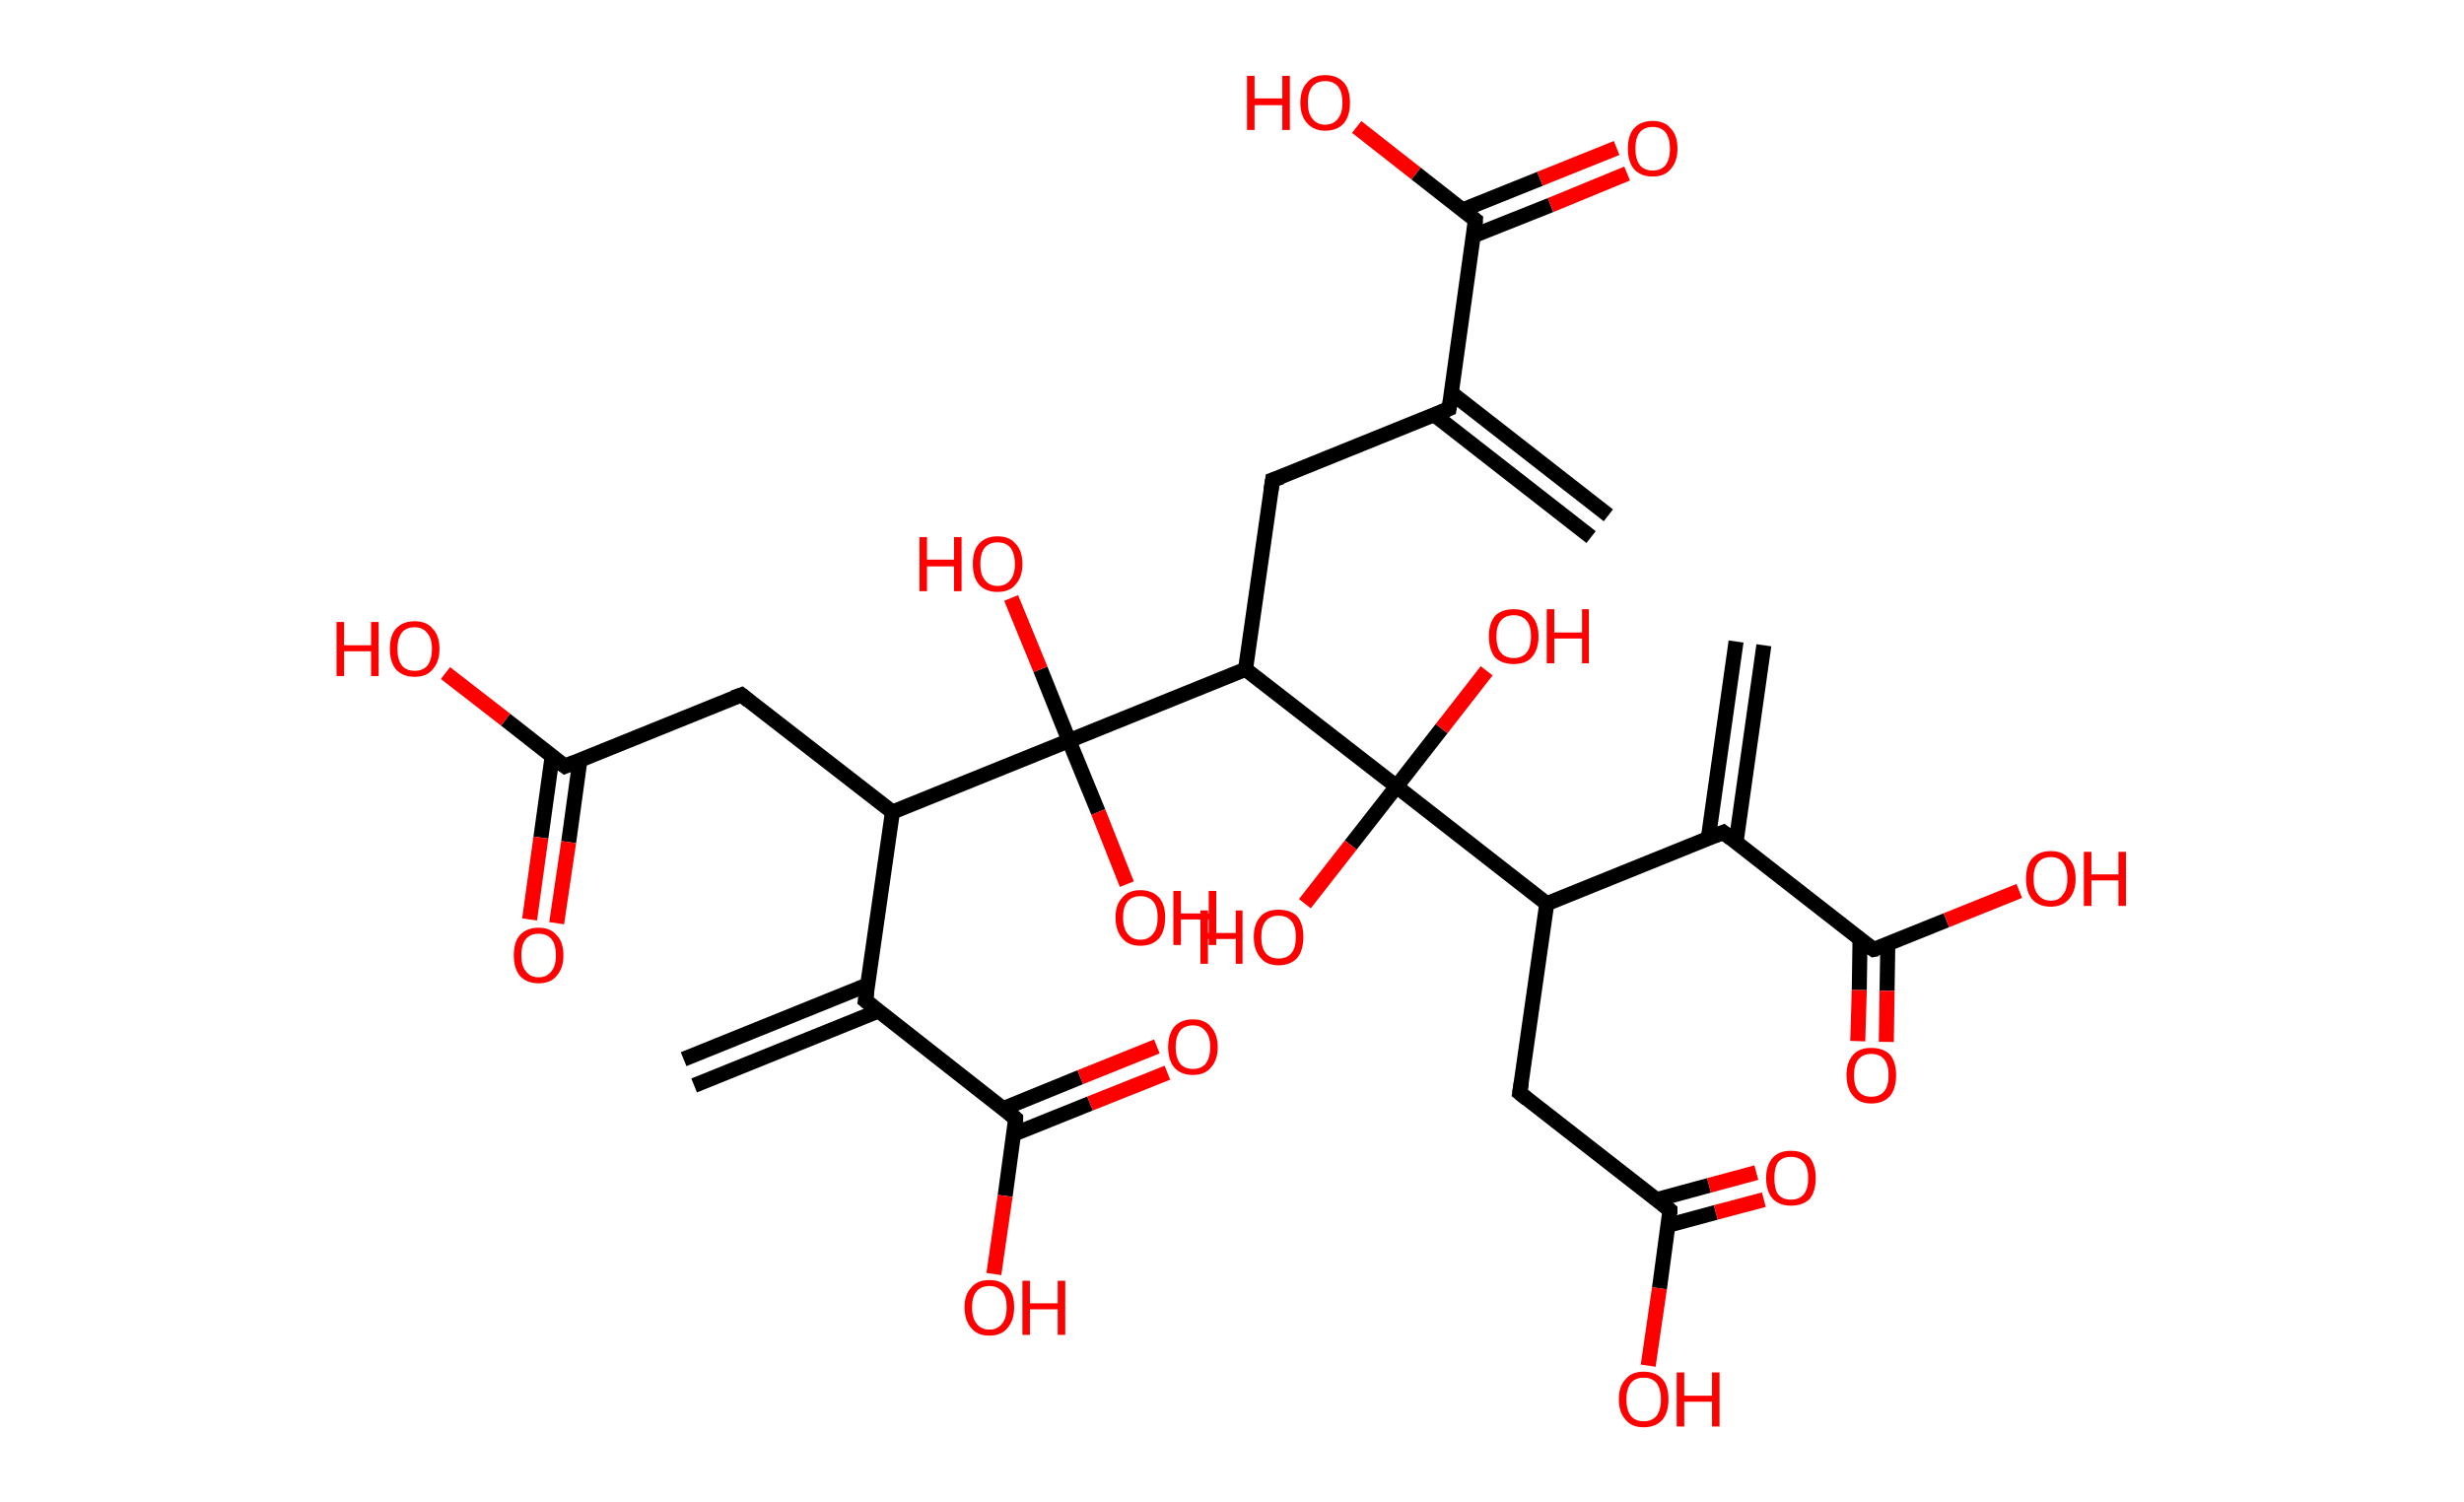 <?xml version='1.0' encoding='ASCII' standalone='yes'?>
<svg xmlns="http://www.w3.org/2000/svg" xmlns:rdkit="http://www.rdkit.org/xml" xmlns:xlink="http://www.w3.org/1999/xlink" version="1.1" baseProfile="full" xml:space="preserve" width="328px" height="200px" viewBox="0 0 328 200">
<!-- END OF HEADER -->
<rect style="opacity:1.0;fill:#FFFFFF;stroke:none" width="328.0" height="200.0" x="0.0" y="0.0"> </rect>
<path class="bond-0 atom-0 atom-1" d="M 211.8,71.5 L 190.9,55.2" style="fill:none;fill-rule:evenodd;stroke:#000000;stroke-width:2.0px;stroke-linecap:butt;stroke-linejoin:miter;stroke-opacity:1"/>
<path class="bond-0 atom-0 atom-1" d="M 214.1,68.6 L 193.2,52.3" style="fill:none;fill-rule:evenodd;stroke:#000000;stroke-width:2.0px;stroke-linecap:butt;stroke-linejoin:miter;stroke-opacity:1"/>
<path class="bond-1 atom-1 atom-2" d="M 192.9,54.4 L 169.4,63.9" style="fill:none;fill-rule:evenodd;stroke:#000000;stroke-width:2.0px;stroke-linecap:butt;stroke-linejoin:miter;stroke-opacity:1"/>
<path class="bond-2 atom-2 atom-3" d="M 169.4,63.9 L 165.8,89.1" style="fill:none;fill-rule:evenodd;stroke:#000000;stroke-width:2.0px;stroke-linecap:butt;stroke-linejoin:miter;stroke-opacity:1"/>
<path class="bond-3 atom-3 atom-4" d="M 165.8,89.1 L 142.3,98.6" style="fill:none;fill-rule:evenodd;stroke:#000000;stroke-width:2.0px;stroke-linecap:butt;stroke-linejoin:miter;stroke-opacity:1"/>
<path class="bond-4 atom-4 atom-5" d="M 142.3,98.6 L 138.5,89.1" style="fill:none;fill-rule:evenodd;stroke:#000000;stroke-width:2.0px;stroke-linecap:butt;stroke-linejoin:miter;stroke-opacity:1"/>
<path class="bond-4 atom-4 atom-5" d="M 138.5,89.1 L 134.6,79.6" style="fill:none;fill-rule:evenodd;stroke:#FF0000;stroke-width:2.0px;stroke-linecap:butt;stroke-linejoin:miter;stroke-opacity:1"/>
<path class="bond-5 atom-4 atom-6" d="M 142.3,98.6 L 146.2,108.1" style="fill:none;fill-rule:evenodd;stroke:#000000;stroke-width:2.0px;stroke-linecap:butt;stroke-linejoin:miter;stroke-opacity:1"/>
<path class="bond-5 atom-4 atom-6" d="M 146.2,108.1 L 150.0,117.7" style="fill:none;fill-rule:evenodd;stroke:#FF0000;stroke-width:2.0px;stroke-linecap:butt;stroke-linejoin:miter;stroke-opacity:1"/>
<path class="bond-6 atom-4 atom-7" d="M 142.3,98.6 L 118.8,108.1" style="fill:none;fill-rule:evenodd;stroke:#000000;stroke-width:2.0px;stroke-linecap:butt;stroke-linejoin:miter;stroke-opacity:1"/>
<path class="bond-7 atom-7 atom-8" d="M 118.8,108.1 L 98.7,92.5" style="fill:none;fill-rule:evenodd;stroke:#000000;stroke-width:2.0px;stroke-linecap:butt;stroke-linejoin:miter;stroke-opacity:1"/>
<path class="bond-8 atom-8 atom-9" d="M 98.7,92.5 L 75.2,102.0" style="fill:none;fill-rule:evenodd;stroke:#000000;stroke-width:2.0px;stroke-linecap:butt;stroke-linejoin:miter;stroke-opacity:1"/>
<path class="bond-9 atom-9 atom-10" d="M 73.5,100.7 L 72.0,111.5" style="fill:none;fill-rule:evenodd;stroke:#000000;stroke-width:2.0px;stroke-linecap:butt;stroke-linejoin:miter;stroke-opacity:1"/>
<path class="bond-9 atom-9 atom-10" d="M 72.0,111.5 L 70.5,122.4" style="fill:none;fill-rule:evenodd;stroke:#FF0000;stroke-width:2.0px;stroke-linecap:butt;stroke-linejoin:miter;stroke-opacity:1"/>
<path class="bond-9 atom-9 atom-10" d="M 77.2,101.2 L 75.7,112.1" style="fill:none;fill-rule:evenodd;stroke:#000000;stroke-width:2.0px;stroke-linecap:butt;stroke-linejoin:miter;stroke-opacity:1"/>
<path class="bond-9 atom-9 atom-10" d="M 75.7,112.1 L 74.1,122.9" style="fill:none;fill-rule:evenodd;stroke:#FF0000;stroke-width:2.0px;stroke-linecap:butt;stroke-linejoin:miter;stroke-opacity:1"/>
<path class="bond-10 atom-9 atom-11" d="M 75.2,102.0 L 67.3,95.8" style="fill:none;fill-rule:evenodd;stroke:#000000;stroke-width:2.0px;stroke-linecap:butt;stroke-linejoin:miter;stroke-opacity:1"/>
<path class="bond-10 atom-9 atom-11" d="M 67.3,95.8 L 59.3,89.6" style="fill:none;fill-rule:evenodd;stroke:#FF0000;stroke-width:2.0px;stroke-linecap:butt;stroke-linejoin:miter;stroke-opacity:1"/>
<path class="bond-11 atom-7 atom-12" d="M 118.8,108.1 L 115.2,133.2" style="fill:none;fill-rule:evenodd;stroke:#000000;stroke-width:2.0px;stroke-linecap:butt;stroke-linejoin:miter;stroke-opacity:1"/>
<path class="bond-12 atom-12 atom-13" d="M 115.5,131.1 L 91.0,141.0" style="fill:none;fill-rule:evenodd;stroke:#000000;stroke-width:2.0px;stroke-linecap:butt;stroke-linejoin:miter;stroke-opacity:1"/>
<path class="bond-12 atom-12 atom-13" d="M 116.9,134.6 L 92.4,144.5" style="fill:none;fill-rule:evenodd;stroke:#000000;stroke-width:2.0px;stroke-linecap:butt;stroke-linejoin:miter;stroke-opacity:1"/>
<path class="bond-13 atom-12 atom-14" d="M 115.2,133.2 L 135.2,148.9" style="fill:none;fill-rule:evenodd;stroke:#000000;stroke-width:2.0px;stroke-linecap:butt;stroke-linejoin:miter;stroke-opacity:1"/>
<path class="bond-14 atom-14 atom-15" d="M 134.9,151.0 L 145.1,146.9" style="fill:none;fill-rule:evenodd;stroke:#000000;stroke-width:2.0px;stroke-linecap:butt;stroke-linejoin:miter;stroke-opacity:1"/>
<path class="bond-14 atom-14 atom-15" d="M 145.1,146.9 L 155.4,142.8" style="fill:none;fill-rule:evenodd;stroke:#FF0000;stroke-width:2.0px;stroke-linecap:butt;stroke-linejoin:miter;stroke-opacity:1"/>
<path class="bond-14 atom-14 atom-15" d="M 133.5,147.6 L 143.8,143.4" style="fill:none;fill-rule:evenodd;stroke:#000000;stroke-width:2.0px;stroke-linecap:butt;stroke-linejoin:miter;stroke-opacity:1"/>
<path class="bond-14 atom-14 atom-15" d="M 143.8,143.4 L 154.0,139.3" style="fill:none;fill-rule:evenodd;stroke:#FF0000;stroke-width:2.0px;stroke-linecap:butt;stroke-linejoin:miter;stroke-opacity:1"/>
<path class="bond-15 atom-14 atom-16" d="M 135.2,148.9 L 133.8,159.2" style="fill:none;fill-rule:evenodd;stroke:#000000;stroke-width:2.0px;stroke-linecap:butt;stroke-linejoin:miter;stroke-opacity:1"/>
<path class="bond-15 atom-14 atom-16" d="M 133.8,159.2 L 132.3,169.6" style="fill:none;fill-rule:evenodd;stroke:#FF0000;stroke-width:2.0px;stroke-linecap:butt;stroke-linejoin:miter;stroke-opacity:1"/>
<path class="bond-16 atom-3 atom-17" d="M 165.8,89.1 L 185.9,104.7" style="fill:none;fill-rule:evenodd;stroke:#000000;stroke-width:2.0px;stroke-linecap:butt;stroke-linejoin:miter;stroke-opacity:1"/>
<path class="bond-17 atom-17 atom-18" d="M 185.9,104.7 L 191.9,97.0" style="fill:none;fill-rule:evenodd;stroke:#000000;stroke-width:2.0px;stroke-linecap:butt;stroke-linejoin:miter;stroke-opacity:1"/>
<path class="bond-17 atom-17 atom-18" d="M 191.9,97.0 L 197.9,89.3" style="fill:none;fill-rule:evenodd;stroke:#FF0000;stroke-width:2.0px;stroke-linecap:butt;stroke-linejoin:miter;stroke-opacity:1"/>
<path class="bond-18 atom-17 atom-19" d="M 185.9,104.7 L 179.8,112.5" style="fill:none;fill-rule:evenodd;stroke:#000000;stroke-width:2.0px;stroke-linecap:butt;stroke-linejoin:miter;stroke-opacity:1"/>
<path class="bond-18 atom-17 atom-19" d="M 179.8,112.5 L 173.7,120.3" style="fill:none;fill-rule:evenodd;stroke:#FF0000;stroke-width:2.0px;stroke-linecap:butt;stroke-linejoin:miter;stroke-opacity:1"/>
<path class="bond-19 atom-17 atom-20" d="M 185.9,104.7 L 205.9,120.3" style="fill:none;fill-rule:evenodd;stroke:#000000;stroke-width:2.0px;stroke-linecap:butt;stroke-linejoin:miter;stroke-opacity:1"/>
<path class="bond-20 atom-20 atom-21" d="M 205.9,120.3 L 202.3,145.5" style="fill:none;fill-rule:evenodd;stroke:#000000;stroke-width:2.0px;stroke-linecap:butt;stroke-linejoin:miter;stroke-opacity:1"/>
<path class="bond-21 atom-21 atom-22" d="M 202.3,145.5 L 222.3,161.1" style="fill:none;fill-rule:evenodd;stroke:#000000;stroke-width:2.0px;stroke-linecap:butt;stroke-linejoin:miter;stroke-opacity:1"/>
<path class="bond-22 atom-22 atom-23" d="M 222.1,163.1 L 228.4,161.4" style="fill:none;fill-rule:evenodd;stroke:#000000;stroke-width:2.0px;stroke-linecap:butt;stroke-linejoin:miter;stroke-opacity:1"/>
<path class="bond-22 atom-22 atom-23" d="M 228.4,161.4 L 234.8,159.7" style="fill:none;fill-rule:evenodd;stroke:#FF0000;stroke-width:2.0px;stroke-linecap:butt;stroke-linejoin:miter;stroke-opacity:1"/>
<path class="bond-22 atom-22 atom-23" d="M 220.5,159.7 L 227.5,157.8" style="fill:none;fill-rule:evenodd;stroke:#000000;stroke-width:2.0px;stroke-linecap:butt;stroke-linejoin:miter;stroke-opacity:1"/>
<path class="bond-22 atom-22 atom-23" d="M 227.5,157.8 L 233.8,156.1" style="fill:none;fill-rule:evenodd;stroke:#FF0000;stroke-width:2.0px;stroke-linecap:butt;stroke-linejoin:miter;stroke-opacity:1"/>
<path class="bond-23 atom-22 atom-24" d="M 222.3,161.1 L 220.9,171.5" style="fill:none;fill-rule:evenodd;stroke:#000000;stroke-width:2.0px;stroke-linecap:butt;stroke-linejoin:miter;stroke-opacity:1"/>
<path class="bond-23 atom-22 atom-24" d="M 220.9,171.5 L 219.4,181.8" style="fill:none;fill-rule:evenodd;stroke:#FF0000;stroke-width:2.0px;stroke-linecap:butt;stroke-linejoin:miter;stroke-opacity:1"/>
<path class="bond-24 atom-20 atom-25" d="M 205.9,120.3 L 229.4,110.8" style="fill:none;fill-rule:evenodd;stroke:#000000;stroke-width:2.0px;stroke-linecap:butt;stroke-linejoin:miter;stroke-opacity:1"/>
<path class="bond-25 atom-25 atom-26" d="M 231.1,112.1 L 234.8,85.9" style="fill:none;fill-rule:evenodd;stroke:#000000;stroke-width:2.0px;stroke-linecap:butt;stroke-linejoin:miter;stroke-opacity:1"/>
<path class="bond-25 atom-25 atom-26" d="M 227.4,111.6 L 231.1,85.4" style="fill:none;fill-rule:evenodd;stroke:#000000;stroke-width:2.0px;stroke-linecap:butt;stroke-linejoin:miter;stroke-opacity:1"/>
<path class="bond-26 atom-25 atom-27" d="M 229.4,110.8 L 249.4,126.4" style="fill:none;fill-rule:evenodd;stroke:#000000;stroke-width:2.0px;stroke-linecap:butt;stroke-linejoin:miter;stroke-opacity:1"/>
<path class="bond-27 atom-27 atom-28" d="M 247.6,125.0 L 247.5,131.8" style="fill:none;fill-rule:evenodd;stroke:#000000;stroke-width:2.0px;stroke-linecap:butt;stroke-linejoin:miter;stroke-opacity:1"/>
<path class="bond-27 atom-27 atom-28" d="M 247.5,131.8 L 247.3,138.6" style="fill:none;fill-rule:evenodd;stroke:#FF0000;stroke-width:2.0px;stroke-linecap:butt;stroke-linejoin:miter;stroke-opacity:1"/>
<path class="bond-27 atom-27 atom-28" d="M 251.3,125.7 L 251.2,131.9" style="fill:none;fill-rule:evenodd;stroke:#000000;stroke-width:2.0px;stroke-linecap:butt;stroke-linejoin:miter;stroke-opacity:1"/>
<path class="bond-27 atom-27 atom-28" d="M 251.2,131.9 L 251.1,138.7" style="fill:none;fill-rule:evenodd;stroke:#FF0000;stroke-width:2.0px;stroke-linecap:butt;stroke-linejoin:miter;stroke-opacity:1"/>
<path class="bond-28 atom-27 atom-29" d="M 249.4,126.4 L 259.1,122.5" style="fill:none;fill-rule:evenodd;stroke:#000000;stroke-width:2.0px;stroke-linecap:butt;stroke-linejoin:miter;stroke-opacity:1"/>
<path class="bond-28 atom-27 atom-29" d="M 259.1,122.5 L 268.8,118.6" style="fill:none;fill-rule:evenodd;stroke:#FF0000;stroke-width:2.0px;stroke-linecap:butt;stroke-linejoin:miter;stroke-opacity:1"/>
<path class="bond-29 atom-1 atom-30" d="M 192.9,54.4 L 196.4,29.3" style="fill:none;fill-rule:evenodd;stroke:#000000;stroke-width:2.0px;stroke-linecap:butt;stroke-linejoin:miter;stroke-opacity:1"/>
<path class="bond-30 atom-30 atom-31" d="M 196.1,31.4 L 206.4,27.3" style="fill:none;fill-rule:evenodd;stroke:#000000;stroke-width:2.0px;stroke-linecap:butt;stroke-linejoin:miter;stroke-opacity:1"/>
<path class="bond-30 atom-30 atom-31" d="M 206.4,27.3 L 216.6,23.1" style="fill:none;fill-rule:evenodd;stroke:#FF0000;stroke-width:2.0px;stroke-linecap:butt;stroke-linejoin:miter;stroke-opacity:1"/>
<path class="bond-30 atom-30 atom-31" d="M 194.8,27.9 L 205.0,23.8" style="fill:none;fill-rule:evenodd;stroke:#000000;stroke-width:2.0px;stroke-linecap:butt;stroke-linejoin:miter;stroke-opacity:1"/>
<path class="bond-30 atom-30 atom-31" d="M 205.0,23.8 L 215.2,19.7" style="fill:none;fill-rule:evenodd;stroke:#FF0000;stroke-width:2.0px;stroke-linecap:butt;stroke-linejoin:miter;stroke-opacity:1"/>
<path class="bond-31 atom-30 atom-32" d="M 196.4,29.3 L 188.5,23.1" style="fill:none;fill-rule:evenodd;stroke:#000000;stroke-width:2.0px;stroke-linecap:butt;stroke-linejoin:miter;stroke-opacity:1"/>
<path class="bond-31 atom-30 atom-32" d="M 188.5,23.1 L 180.6,16.9" style="fill:none;fill-rule:evenodd;stroke:#FF0000;stroke-width:2.0px;stroke-linecap:butt;stroke-linejoin:miter;stroke-opacity:1"/>
<path d="M 191.7,54.9 L 192.9,54.4 L 193.1,53.2" style="fill:none;stroke:#000000;stroke-width:2.0px;stroke-linecap:butt;stroke-linejoin:miter;stroke-opacity:1;"/>
<path d="M 170.6,63.5 L 169.4,63.9 L 169.2,65.2" style="fill:none;stroke:#000000;stroke-width:2.0px;stroke-linecap:butt;stroke-linejoin:miter;stroke-opacity:1;"/>
<path d="M 99.7,93.3 L 98.7,92.5 L 97.6,92.9" style="fill:none;stroke:#000000;stroke-width:2.0px;stroke-linecap:butt;stroke-linejoin:miter;stroke-opacity:1;"/>
<path d="M 76.4,101.5 L 75.2,102.0 L 74.8,101.7" style="fill:none;stroke:#000000;stroke-width:2.0px;stroke-linecap:butt;stroke-linejoin:miter;stroke-opacity:1;"/>
<path d="M 115.4,132.0 L 115.2,133.2 L 116.2,134.0" style="fill:none;stroke:#000000;stroke-width:2.0px;stroke-linecap:butt;stroke-linejoin:miter;stroke-opacity:1;"/>
<path d="M 134.2,148.1 L 135.2,148.9 L 135.2,149.4" style="fill:none;stroke:#000000;stroke-width:2.0px;stroke-linecap:butt;stroke-linejoin:miter;stroke-opacity:1;"/>
<path d="M 202.5,144.2 L 202.3,145.5 L 203.3,146.3" style="fill:none;stroke:#000000;stroke-width:2.0px;stroke-linecap:butt;stroke-linejoin:miter;stroke-opacity:1;"/>
<path d="M 221.3,160.3 L 222.3,161.1 L 222.3,161.6" style="fill:none;stroke:#000000;stroke-width:2.0px;stroke-linecap:butt;stroke-linejoin:miter;stroke-opacity:1;"/>
<path d="M 228.2,111.3 L 229.4,110.8 L 230.4,111.6" style="fill:none;stroke:#000000;stroke-width:2.0px;stroke-linecap:butt;stroke-linejoin:miter;stroke-opacity:1;"/>
<path d="M 248.4,125.7 L 249.4,126.4 L 249.9,126.3" style="fill:none;stroke:#000000;stroke-width:2.0px;stroke-linecap:butt;stroke-linejoin:miter;stroke-opacity:1;"/>
<path d="M 196.3,30.5 L 196.4,29.3 L 196.0,29.0" style="fill:none;stroke:#000000;stroke-width:2.0px;stroke-linecap:butt;stroke-linejoin:miter;stroke-opacity:1;"/>
<path class="atom-5" d="M 122.4 71.5 L 123.4 71.5 L 123.4 74.5 L 127.0 74.5 L 127.0 71.5 L 128.0 71.5 L 128.0 78.7 L 127.0 78.7 L 127.0 75.4 L 123.4 75.4 L 123.4 78.7 L 122.4 78.7 L 122.4 71.5 " fill="#FF0000"/>
<path class="atom-5" d="M 129.5 75.1 Q 129.5 73.3, 130.3 72.4 Q 131.2 71.4, 132.8 71.4 Q 134.4 71.4, 135.2 72.4 Q 136.1 73.3, 136.1 75.1 Q 136.1 76.8, 135.2 77.8 Q 134.4 78.8, 132.8 78.8 Q 131.2 78.8, 130.3 77.8 Q 129.5 76.8, 129.5 75.1 M 132.8 78.0 Q 133.9 78.0, 134.5 77.2 Q 135.1 76.5, 135.1 75.1 Q 135.1 73.7, 134.5 72.9 Q 133.9 72.2, 132.8 72.2 Q 131.7 72.2, 131.1 72.9 Q 130.5 73.6, 130.5 75.1 Q 130.5 76.5, 131.1 77.2 Q 131.7 78.0, 132.8 78.0 " fill="#FF0000"/>
<path class="atom-6" d="M 148.5 122.1 Q 148.5 120.4, 149.4 119.5 Q 150.2 118.5, 151.8 118.5 Q 153.4 118.5, 154.3 119.5 Q 155.1 120.4, 155.1 122.1 Q 155.1 123.9, 154.3 124.9 Q 153.4 125.9, 151.8 125.9 Q 150.2 125.9, 149.4 124.9 Q 148.5 123.9, 148.5 122.1 M 151.8 125.1 Q 152.9 125.1, 153.5 124.3 Q 154.1 123.6, 154.1 122.1 Q 154.1 120.7, 153.5 120.0 Q 152.9 119.3, 151.8 119.3 Q 150.7 119.3, 150.1 120.0 Q 149.5 120.7, 149.5 122.1 Q 149.5 123.6, 150.1 124.3 Q 150.7 125.1, 151.8 125.1 " fill="#FF0000"/>
<path class="atom-6" d="M 156.2 118.6 L 157.2 118.6 L 157.2 121.6 L 160.9 121.6 L 160.9 118.6 L 161.9 118.6 L 161.9 125.8 L 160.9 125.8 L 160.9 122.4 L 157.2 122.4 L 157.2 125.8 L 156.2 125.8 L 156.2 118.6 " fill="#FF0000"/>
<path class="atom-10" d="M 68.4 127.2 Q 68.4 125.4, 69.2 124.5 Q 70.1 123.5, 71.7 123.5 Q 73.3 123.5, 74.1 124.5 Q 75.0 125.4, 75.0 127.2 Q 75.0 128.9, 74.1 129.9 Q 73.3 130.9, 71.7 130.9 Q 70.1 130.9, 69.2 129.9 Q 68.4 128.9, 68.4 127.2 M 71.7 130.1 Q 72.8 130.1, 73.4 129.3 Q 74.0 128.6, 74.0 127.2 Q 74.0 125.7, 73.4 125.0 Q 72.8 124.3, 71.7 124.3 Q 70.6 124.3, 70.0 125.0 Q 69.4 125.7, 69.4 127.2 Q 69.4 128.6, 70.0 129.3 Q 70.6 130.1, 71.7 130.1 " fill="#FF0000"/>
<path class="atom-11" d="M 44.8 82.8 L 45.8 82.8 L 45.8 85.9 L 49.4 85.9 L 49.4 82.8 L 50.4 82.8 L 50.4 90.0 L 49.4 90.0 L 49.4 86.7 L 45.8 86.7 L 45.8 90.0 L 44.8 90.0 L 44.8 82.8 " fill="#FF0000"/>
<path class="atom-11" d="M 51.9 86.4 Q 51.9 84.6, 52.7 83.7 Q 53.6 82.7, 55.2 82.7 Q 56.8 82.7, 57.6 83.7 Q 58.5 84.6, 58.5 86.4 Q 58.5 88.1, 57.6 89.1 Q 56.8 90.1, 55.2 90.1 Q 53.6 90.1, 52.7 89.1 Q 51.9 88.1, 51.9 86.4 M 55.2 89.3 Q 56.3 89.3, 56.9 88.6 Q 57.5 87.8, 57.5 86.4 Q 57.5 85.0, 56.9 84.3 Q 56.3 83.5, 55.2 83.5 Q 54.1 83.5, 53.5 84.2 Q 52.9 85.0, 52.9 86.4 Q 52.9 87.8, 53.5 88.6 Q 54.1 89.3, 55.2 89.3 " fill="#FF0000"/>
<path class="atom-15" d="M 155.5 139.4 Q 155.5 137.7, 156.3 136.7 Q 157.2 135.7, 158.8 135.7 Q 160.4 135.7, 161.2 136.7 Q 162.1 137.7, 162.1 139.4 Q 162.1 141.1, 161.2 142.1 Q 160.4 143.1, 158.8 143.1 Q 157.2 143.1, 156.3 142.1 Q 155.5 141.1, 155.5 139.4 M 158.8 142.3 Q 159.9 142.3, 160.5 141.6 Q 161.1 140.8, 161.1 139.4 Q 161.1 138.0, 160.5 137.3 Q 159.9 136.5, 158.8 136.5 Q 157.7 136.5, 157.1 137.2 Q 156.5 138.0, 156.5 139.4 Q 156.5 140.8, 157.1 141.6 Q 157.7 142.3, 158.8 142.3 " fill="#FF0000"/>
<path class="atom-16" d="M 128.4 174.0 Q 128.4 172.3, 129.3 171.4 Q 130.1 170.4, 131.7 170.4 Q 133.3 170.4, 134.2 171.4 Q 135.0 172.3, 135.0 174.0 Q 135.0 175.8, 134.1 176.8 Q 133.3 177.8, 131.7 177.8 Q 130.1 177.8, 129.3 176.8 Q 128.4 175.8, 128.4 174.0 M 131.7 177.0 Q 132.8 177.0, 133.4 176.2 Q 134.0 175.5, 134.0 174.0 Q 134.0 172.6, 133.4 171.9 Q 132.8 171.2, 131.7 171.2 Q 130.6 171.2, 130.0 171.9 Q 129.4 172.6, 129.4 174.0 Q 129.4 175.5, 130.0 176.2 Q 130.6 177.0, 131.7 177.0 " fill="#FF0000"/>
<path class="atom-16" d="M 136.1 170.5 L 137.1 170.5 L 137.1 173.5 L 140.8 173.5 L 140.8 170.5 L 141.8 170.5 L 141.8 177.7 L 140.8 177.7 L 140.8 174.3 L 137.1 174.3 L 137.1 177.7 L 136.1 177.7 L 136.1 170.5 " fill="#FF0000"/>
<path class="atom-18" d="M 198.2 84.7 Q 198.2 83.0, 199.0 82.0 Q 199.9 81.1, 201.5 81.1 Q 203.1 81.1, 203.9 82.0 Q 204.8 83.0, 204.8 84.7 Q 204.8 86.5, 203.9 87.5 Q 203.1 88.4, 201.5 88.4 Q 199.9 88.4, 199.0 87.5 Q 198.2 86.5, 198.2 84.7 M 201.5 87.6 Q 202.6 87.6, 203.2 86.9 Q 203.8 86.2, 203.8 84.7 Q 203.8 83.3, 203.2 82.6 Q 202.6 81.9, 201.5 81.9 Q 200.4 81.9, 199.8 82.6 Q 199.2 83.3, 199.2 84.7 Q 199.2 86.2, 199.8 86.9 Q 200.4 87.6, 201.5 87.6 " fill="#FF0000"/>
<path class="atom-18" d="M 205.9 81.1 L 206.9 81.1 L 206.9 84.2 L 210.6 84.2 L 210.6 81.1 L 211.5 81.1 L 211.5 88.3 L 210.6 88.3 L 210.6 85.0 L 206.9 85.0 L 206.9 88.3 L 205.9 88.3 L 205.9 81.1 " fill="#FF0000"/>
<path class="atom-19" d="M 159.8 121.2 L 160.8 121.2 L 160.8 124.2 L 164.5 124.2 L 164.5 121.2 L 165.4 121.2 L 165.4 128.3 L 164.5 128.3 L 164.5 125.0 L 160.8 125.0 L 160.8 128.3 L 159.8 128.3 L 159.8 121.2 " fill="#FF0000"/>
<path class="atom-19" d="M 166.9 124.7 Q 166.9 123.0, 167.8 122.0 Q 168.6 121.1, 170.2 121.1 Q 171.8 121.1, 172.7 122.0 Q 173.5 123.0, 173.5 124.7 Q 173.5 126.5, 172.7 127.5 Q 171.8 128.5, 170.2 128.5 Q 168.6 128.5, 167.8 127.5 Q 166.9 126.5, 166.9 124.7 M 170.2 127.6 Q 171.3 127.6, 171.9 126.9 Q 172.5 126.2, 172.5 124.7 Q 172.5 123.3, 171.9 122.6 Q 171.3 121.9, 170.2 121.9 Q 169.1 121.9, 168.5 122.6 Q 167.9 123.3, 167.9 124.7 Q 167.9 126.2, 168.5 126.9 Q 169.1 127.6, 170.2 127.6 " fill="#FF0000"/>
<path class="atom-23" d="M 235.1 156.8 Q 235.1 155.1, 236.0 154.1 Q 236.8 153.2, 238.4 153.2 Q 240.0 153.2, 240.9 154.1 Q 241.7 155.1, 241.7 156.8 Q 241.7 158.6, 240.9 159.6 Q 240.0 160.5, 238.4 160.5 Q 236.9 160.5, 236.0 159.6 Q 235.1 158.6, 235.1 156.8 M 238.4 159.7 Q 239.5 159.7, 240.1 159.0 Q 240.7 158.3, 240.7 156.8 Q 240.7 155.4, 240.1 154.7 Q 239.5 154.0, 238.4 154.0 Q 237.3 154.0, 236.7 154.7 Q 236.2 155.4, 236.2 156.8 Q 236.2 158.3, 236.7 159.0 Q 237.3 159.7, 238.4 159.7 " fill="#FF0000"/>
<path class="atom-24" d="M 215.5 186.3 Q 215.5 184.5, 216.4 183.6 Q 217.2 182.6, 218.8 182.6 Q 220.4 182.6, 221.3 183.6 Q 222.1 184.5, 222.1 186.3 Q 222.1 188.0, 221.3 189.0 Q 220.4 190.0, 218.8 190.0 Q 217.2 190.0, 216.4 189.0 Q 215.5 188.0, 215.5 186.3 M 218.8 189.2 Q 219.9 189.2, 220.5 188.5 Q 221.1 187.7, 221.1 186.3 Q 221.1 184.9, 220.5 184.1 Q 219.9 183.4, 218.8 183.4 Q 217.7 183.4, 217.1 184.1 Q 216.5 184.9, 216.5 186.3 Q 216.5 187.7, 217.1 188.5 Q 217.7 189.2, 218.8 189.2 " fill="#FF0000"/>
<path class="atom-24" d="M 223.2 182.7 L 224.2 182.7 L 224.2 185.8 L 227.9 185.8 L 227.9 182.7 L 228.9 182.7 L 228.9 189.9 L 227.9 189.9 L 227.9 186.6 L 224.2 186.6 L 224.2 189.9 L 223.2 189.9 L 223.2 182.7 " fill="#FF0000"/>
<path class="atom-28" d="M 245.8 143.1 Q 245.8 141.4, 246.7 140.4 Q 247.5 139.5, 249.1 139.5 Q 250.7 139.5, 251.6 140.4 Q 252.4 141.4, 252.4 143.1 Q 252.4 144.9, 251.6 145.9 Q 250.7 146.9, 249.1 146.9 Q 247.5 146.9, 246.7 145.9 Q 245.8 144.9, 245.8 143.1 M 249.1 146.0 Q 250.2 146.0, 250.8 145.3 Q 251.4 144.6, 251.4 143.1 Q 251.4 141.7, 250.8 141.0 Q 250.2 140.3, 249.1 140.3 Q 248.0 140.3, 247.4 141.0 Q 246.8 141.7, 246.8 143.1 Q 246.8 144.6, 247.4 145.3 Q 248.0 146.0, 249.1 146.0 " fill="#FF0000"/>
<path class="atom-29" d="M 269.7 117.0 Q 269.7 115.2, 270.5 114.3 Q 271.4 113.3, 273.0 113.3 Q 274.6 113.3, 275.4 114.3 Q 276.3 115.2, 276.3 117.0 Q 276.3 118.7, 275.4 119.7 Q 274.5 120.7, 273.0 120.7 Q 271.4 120.7, 270.5 119.7 Q 269.7 118.7, 269.7 117.0 M 273.0 119.9 Q 274.1 119.9, 274.6 119.1 Q 275.2 118.4, 275.2 117.0 Q 275.2 115.5, 274.6 114.8 Q 274.1 114.1, 273.0 114.1 Q 271.9 114.1, 271.3 114.8 Q 270.7 115.5, 270.7 117.0 Q 270.7 118.4, 271.3 119.1 Q 271.9 119.9, 273.0 119.9 " fill="#FF0000"/>
<path class="atom-29" d="M 277.4 113.4 L 278.4 113.4 L 278.4 116.4 L 282.0 116.4 L 282.0 113.4 L 283.0 113.4 L 283.0 120.6 L 282.0 120.6 L 282.0 117.2 L 278.4 117.2 L 278.4 120.6 L 277.4 120.6 L 277.4 113.4 " fill="#FF0000"/>
<path class="atom-31" d="M 216.7 19.8 Q 216.7 18.0, 217.5 17.1 Q 218.4 16.1, 220.0 16.1 Q 221.6 16.1, 222.4 17.1 Q 223.3 18.0, 223.3 19.8 Q 223.3 21.5, 222.4 22.5 Q 221.6 23.5, 220.0 23.5 Q 218.4 23.5, 217.5 22.5 Q 216.7 21.5, 216.7 19.8 M 220.0 22.7 Q 221.1 22.7, 221.7 22.0 Q 222.3 21.2, 222.3 19.8 Q 222.3 18.4, 221.7 17.6 Q 221.1 16.9, 220.0 16.9 Q 218.9 16.9, 218.3 17.6 Q 217.7 18.3, 217.7 19.8 Q 217.7 21.2, 218.3 22.0 Q 218.9 22.7, 220.0 22.7 " fill="#FF0000"/>
<path class="atom-32" d="M 166.0 10.1 L 167.0 10.1 L 167.0 13.1 L 170.7 13.1 L 170.7 10.1 L 171.7 10.1 L 171.7 17.3 L 170.7 17.3 L 170.7 14.0 L 167.0 14.0 L 167.0 17.3 L 166.0 17.3 L 166.0 10.1 " fill="#FF0000"/>
<path class="atom-32" d="M 173.1 13.7 Q 173.1 11.9, 174.0 11.0 Q 174.8 10.0, 176.4 10.0 Q 178.0 10.0, 178.9 11.0 Q 179.7 11.9, 179.7 13.7 Q 179.7 15.4, 178.9 16.4 Q 178.0 17.4, 176.4 17.4 Q 174.9 17.4, 174.0 16.4 Q 173.1 15.4, 173.1 13.7 M 176.4 16.6 Q 177.5 16.6, 178.1 15.8 Q 178.7 15.1, 178.7 13.7 Q 178.7 12.2, 178.1 11.5 Q 177.5 10.8, 176.4 10.8 Q 175.3 10.8, 174.7 11.5 Q 174.1 12.2, 174.1 13.7 Q 174.1 15.1, 174.7 15.8 Q 175.3 16.6, 176.4 16.6 " fill="#FF0000"/>
</svg>

